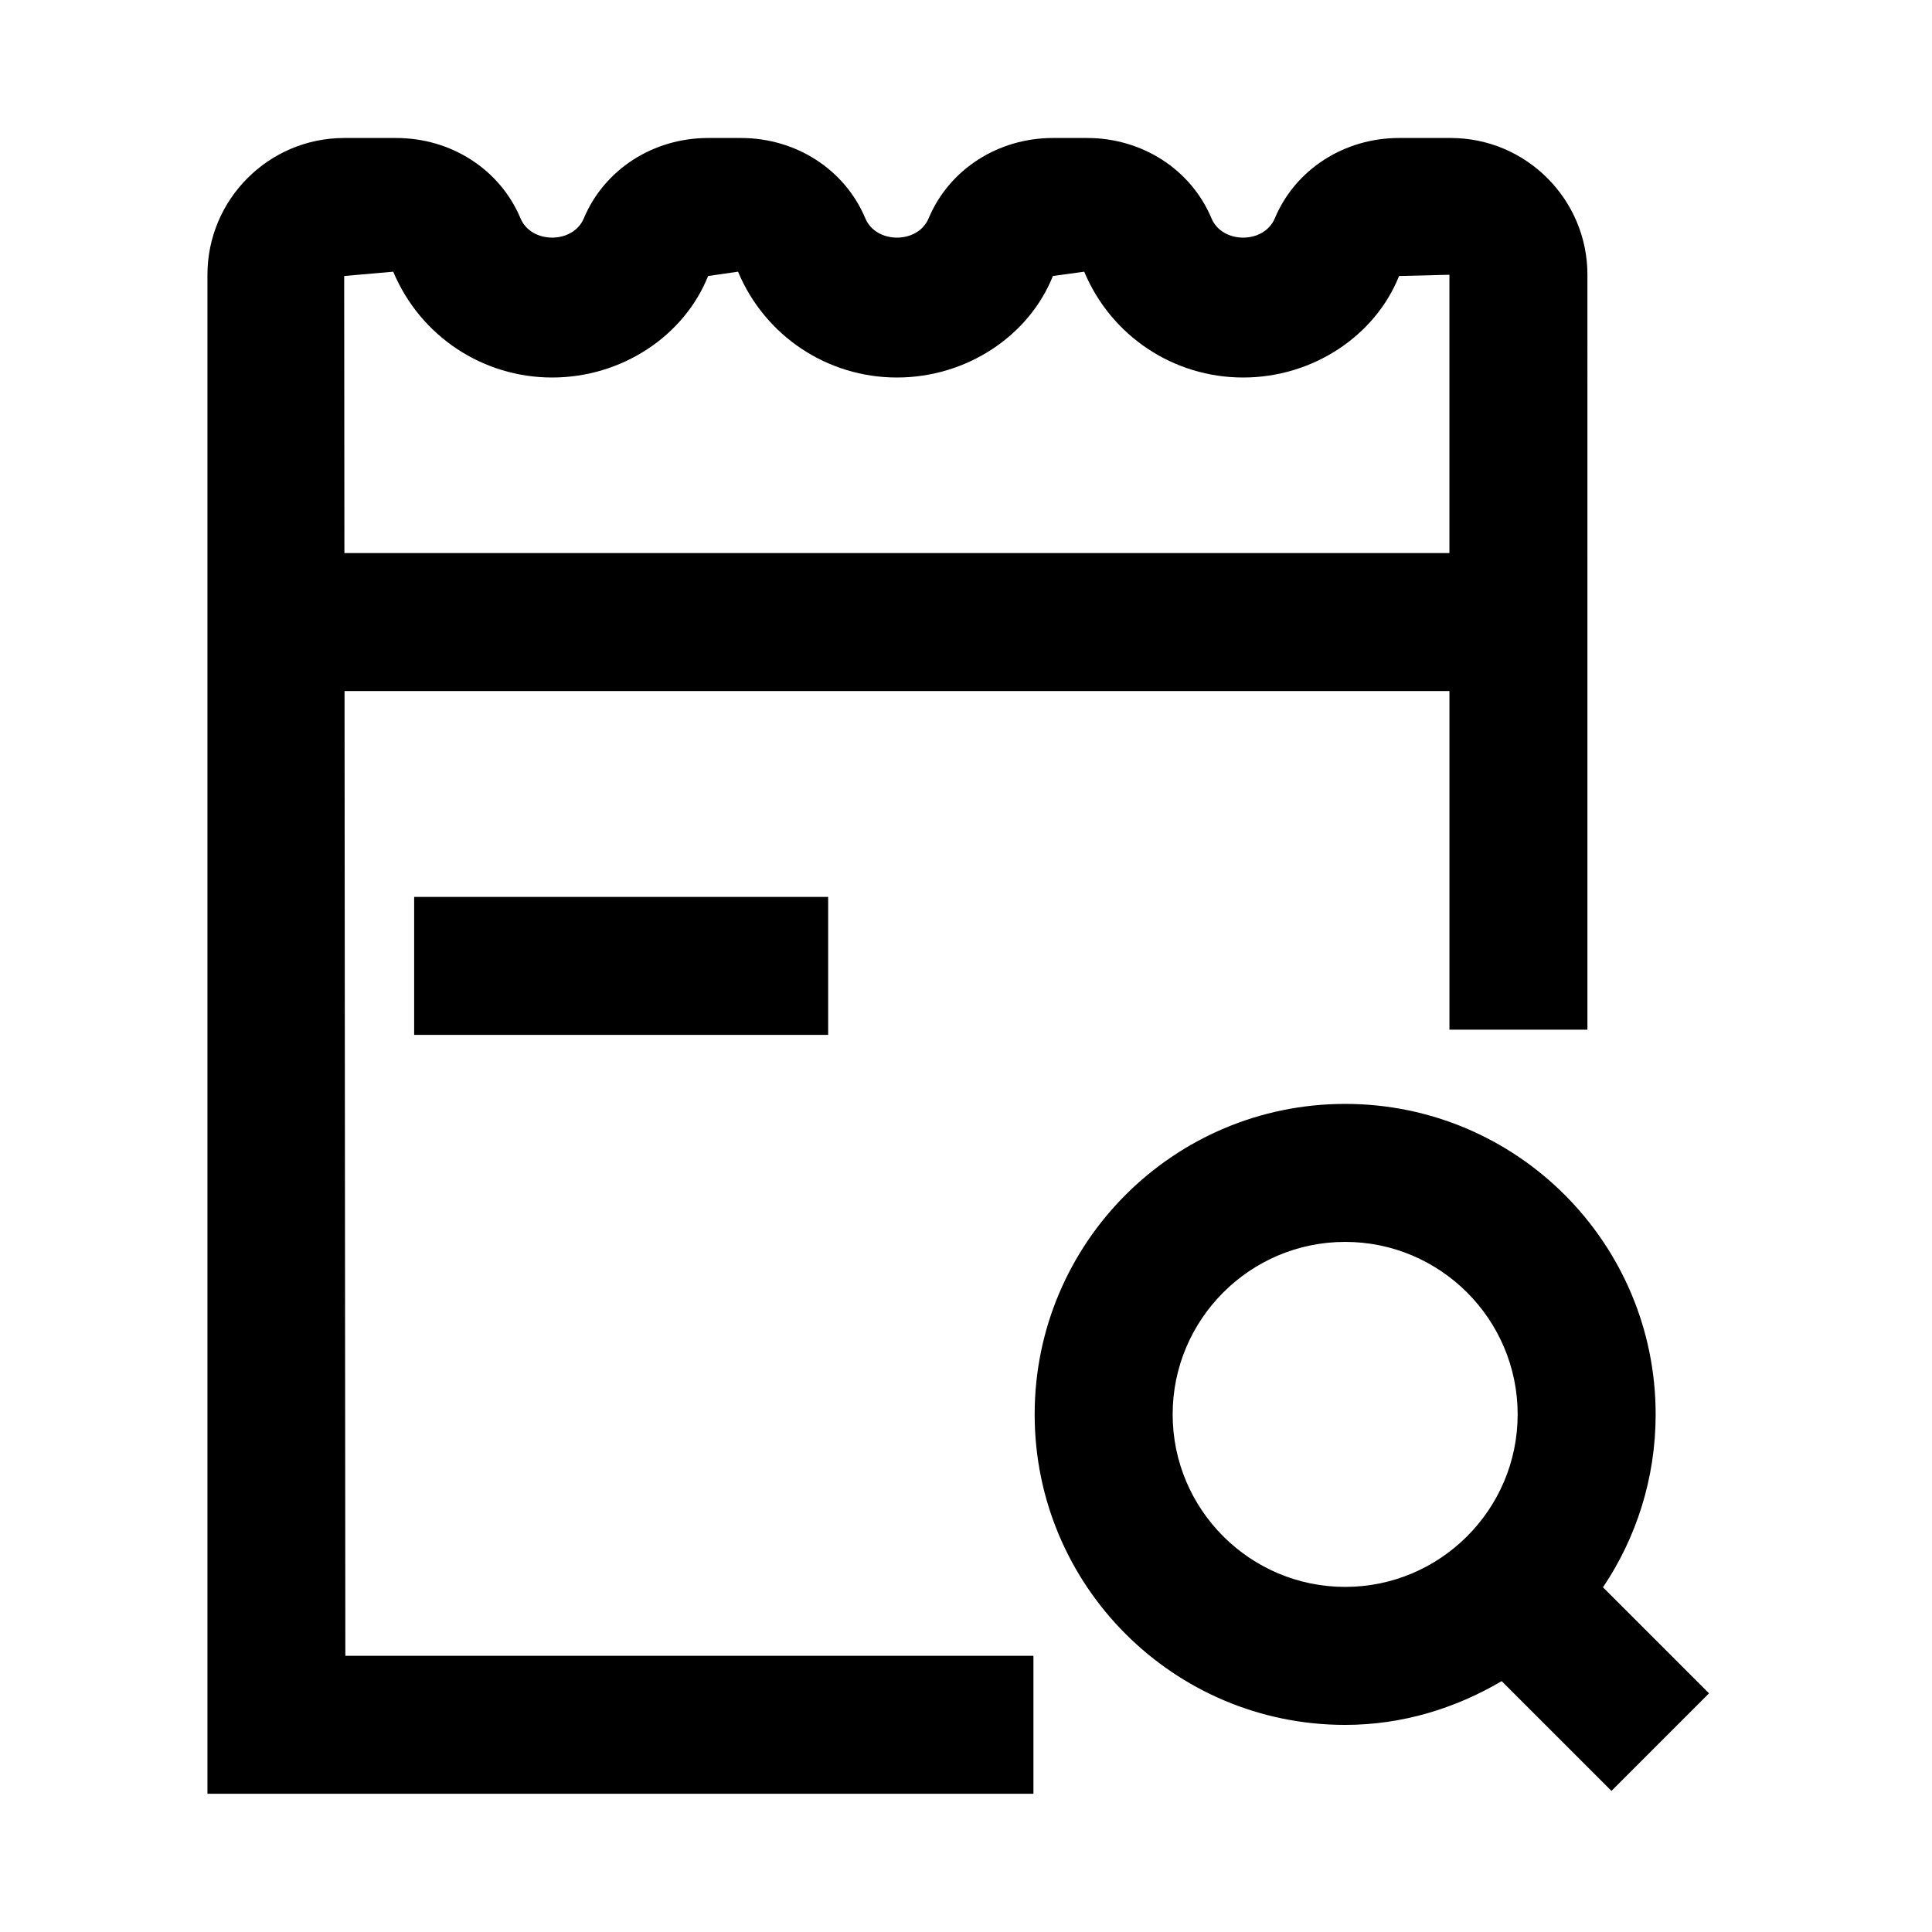 <?xml version="1.0" encoding="utf-8"?>
<!-- Uploaded to: SVG Repo, www.svgrepo.com, Generator: SVG Repo Mixer Tools -->
<svg  viewBox="0 0 1024 1024" stroke-width="0" stroke="none" version="1.1" xmlns="http://www.w3.org/2000/svg">
  <path d="M219.51 475.38h219.43v73.14H219.51z" />
  <path
    d="M182.61 366.27h585.62v179.48h73.14V145.62c0-39.96-32.5-72.48-72.46-72.48h-27.36c-29.2 0-55.05 16.73-65.88 42.59-5.71 13.61-27.84 13.64-33.55 0-10.86-25.88-36.71-42.59-65.89-42.59h-18.16c-29.2 0-55.05 16.73-65.88 42.59-5.71 13.61-27.84 13.64-33.55 0-10.86-25.88-36.71-42.59-65.89-42.59h-17.43c-29.2 0-55.05 16.73-65.88 42.59-5.71 13.61-27.84 13.64-33.55 0-10.86-25.88-36.71-42.59-65.89-42.59h-27.57c-39.96 0-72.48 32.52-72.48 72.48v805.12h437.79V877.6h-364.7l-0.43-511.33zM208.42 144c14.27 34.07 47.32 56.09 84.23 56.09 36.89 0 69.95-22 82.66-53.8l15.86-2.29c14.27 34.07 47.32 56.09 84.23 56.09 36.89 0 69.95-22 82.66-53.8l16.59-2.29c14.27 34.07 47.32 56.09 84.23 56.09 36.89 0 69.95-22 82.66-53.8l26.68-0.66v147.5H182.54l-0.12-146.84 26-2.29z"
    />
  <path
    d="M905.81 897.5l-56.19-56.19c17.6-26.2 27.91-57.71 27.91-91.65 0-90.89-73.68-164.57-164.57-164.57s-164.57 73.68-164.57 164.57 73.68 164.57 164.57 164.57c30.4 0 58.52-8.82 82.96-23.19l58.18 58.18 51.71-51.72zM621.53 749.66c0-50.41 41.02-91.43 91.43-91.43 50.42 0 91.43 41.02 91.43 91.43 0 50.41-41.01 91.43-91.43 91.43-50.41 0-91.43-41.02-91.43-91.43z"
    />
</svg>